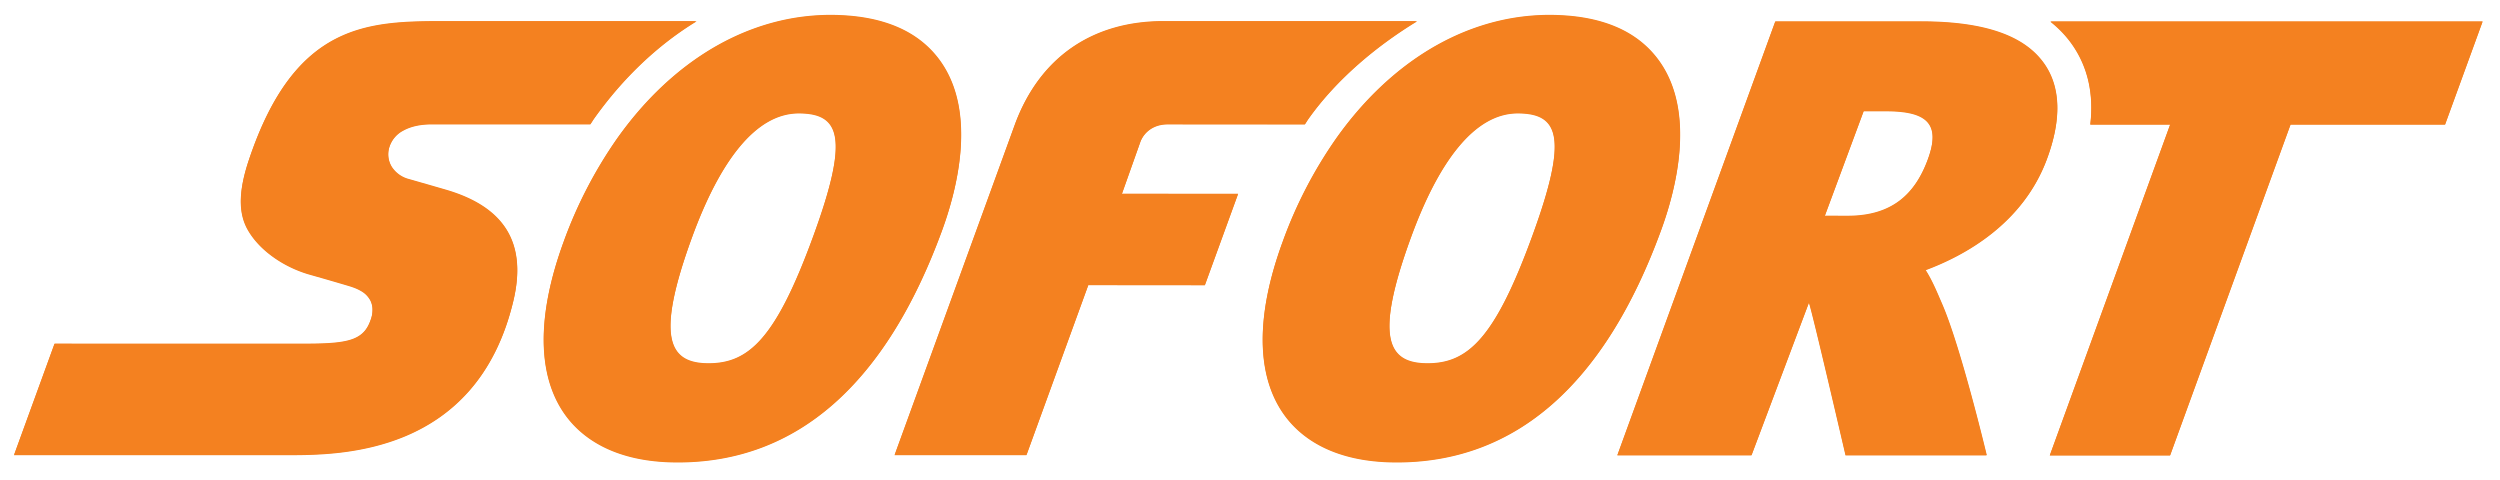 <svg xmlns="http://www.w3.org/2000/svg" width="71.667" height="13.75" viewBox="0 0 71.667 13.75"><g fill="#F48120"><path d="M19.964.617h-7.129c-1.124 0-2.217 0-3.194.496-.979.497-1.843 1.491-2.508 3.478-.143.427-.219.796-.23 1.114-.01.321.046.594.167.83.15.288.392.561.696.789.303.23.667.417 1.058.536l.47.134c.249.072.539.157.723.212.108.033.226.076.333.14a.67.67 0 0 1 .265.268.59.59 0 0 1 .063.257.818.818 0 0 1-.05.298c-.091.27-.229.444-.493.55-.263.106-.651.14-1.238.144H1.561l-1.16 3.186h7.853c.739 0 2.09 0 3.389-.551 1.298-.551 2.543-1.654 3.07-3.86.198-.829.137-1.505-.188-2.035-.326-.53-.915-.915-1.773-1.161l-.418-.12-.617-.178a.827.827 0 0 1-.488-.351.692.692 0 0 1-.072-.559.811.811 0 0 1 .407-.489c.207-.114.478-.177.794-.177h4.564c.033-.046.062-.096.094-.144.833-1.178 1.842-2.133 2.948-2.807"/><path d="M19.968.603h-7.129c-1.124 0-2.216 0-3.194.496-.979.497-1.842 1.491-2.507 3.478-.144.427-.22.795-.23 1.114-.01.321.046.593.167.83.149.289.391.561.695.79.304.229.667.416 1.058.535l.47.134c.248.072.539.156.723.212.107.034.226.076.333.14a.68.68 0 0 1 .264.268c.04.079.061.164.063.257a.81.81 0 0 1-.05.297c-.091.27-.229.444-.493.551-.263.106-.65.14-1.237.144H1.565l-1.16 3.186h7.853c.739 0 2.09 0 3.388-.551s2.543-1.654 3.07-3.86c.199-.828.137-1.504-.188-2.035-.326-.531-.915-.915-1.773-1.161l-.418-.121-.618-.177a.827.827 0 0 1-.488-.352.694.694 0 0 1-.072-.558.811.811 0 0 1 .407-.489c.207-.114.478-.177.794-.177h4.565c.033-.047.062-.097.094-.144.834-1.178 1.844-2.133 2.949-2.807M58.777.624c.244.193.453.413.628.663.447.645.619 1.411.516 2.288h2.29L58.76 13.06h3.448l3.453-9.484h4.43L71.166.625H58.777z"/><path d="M58.605 1.843c-.568-.816-1.722-1.217-3.53-1.219h-4.186l-4.527 12.433h3.845l1.647-4.376c.079.18 1.051 4.376 1.051 4.376h4.043s-.736-3.083-1.276-4.328c-.139-.321-.284-.68-.478-.979 1.142-.424 2.797-1.336 3.482-3.182.421-1.134.396-2.051-.071-2.725M55.259 4.59c-.37.995-1.032 1.61-2.293 1.61h-.006l-.652-.001 1.116-3.007h.634c1.16-.001 1.594.339 1.201 1.398M26.968 1.782C26.347.894 25.283.442 23.804.44c-.967 0-1.907.222-2.787.638-1.26.595-2.401 1.591-3.334 2.91a12.666 12.666 0 0 0-1.531 2.961c-.765 2.095-.756 3.796.027 4.916.443.634 1.365 1.391 3.24 1.393h.007c3.416 0 5.966-2.239 7.581-6.654.427-1.17.99-3.35-.039-4.822m-3.655 4.994c-1.065 2.917-1.839 3.651-3.003 3.651h-.002c-1.133-.001-1.531-.719-.471-3.621.793-2.167 1.819-3.553 3.061-3.553h.001c1.18.002 1.45.686.414 3.523M40.618.617h-7.266c-2.031 0-3.543 1.028-4.257 2.951l-3.451 9.482h3.78l1.773-4.874 3.342.003.95-2.611-3.33-.002.536-1.511c.113-.27.379-.486.77-.486l3.94.001c.033-.047.062-.097.094-.144.833-1.18 2.013-2.135 3.119-2.809M47.579 1.782C46.957.894 45.895.442 44.414.44c-.966 0-1.906.222-2.786.638-1.259.595-2.401 1.591-3.333 2.91a12.626 12.626 0 0 0-1.53 2.961c-.767 2.095-.757 3.796.026 4.916.443.634 1.365 1.391 3.241 1.393h.006c3.415 0 5.966-2.239 7.579-6.654.428-1.17.99-3.35-.038-4.822m-3.656 4.994c-1.065 2.917-1.839 3.651-3.002 3.651h-.003c-1.134-.001-1.53-.719-.469-3.621.791-2.167 1.819-3.553 3.059-3.553h.002c1.18.002 1.45.686.413 3.523"/><path d="M58.781.611c.244.193.453.412.628.663.447.644.618 1.411.516 2.288h2.29l-3.451 9.484h3.448l3.452-9.484h4.43L71.169.611H58.781z"/><path d="M58.609 1.83C58.042 1.014 56.888.613 55.08.611h-4.186l-4.527 12.433h3.846l1.646-4.376c.08.18 1.051 4.376 1.051 4.376h4.044s-.736-3.083-1.276-4.329c-.139-.32-.284-.679-.478-.979 1.14-.425 2.794-1.336 3.48-3.181.421-1.135.396-2.052-.071-2.725m-3.347 2.746c-.369.994-1.032 1.608-2.293 1.608h-.005l-.652-.001 1.115-3.006h.635c1.161.001 1.594.34 1.2 1.399M26.973 1.768C26.351.88 25.288.428 23.808.426c-.968 0-1.907.223-2.787.638-1.26.596-2.401 1.591-3.334 2.91a12.677 12.677 0 0 0-1.53 2.96c-.765 2.096-.757 3.797.026 4.917.444.634 1.366 1.39 3.24 1.393h.007c3.416 0 5.966-2.239 7.581-6.655.427-1.17.991-3.35-.038-4.821m-3.656 4.994c-1.065 2.917-1.839 3.65-3.003 3.65h-.002c-1.133-.001-1.531-.719-.47-3.621.792-2.167 1.818-3.553 3.06-3.553h.001c1.18.002 1.451.687.414 3.524M40.623.603h-7.266c-2.032 0-3.544 1.028-4.258 2.951l-3.451 9.482h3.78l1.773-4.874 3.341.002.95-2.61-3.33-.002.537-1.511c.112-.271.379-.486.77-.486l3.94.001c.032-.046.061-.097.093-.144.835-1.18 2.015-2.135 3.121-2.809M47.583 1.768C46.961.88 45.899.428 44.418.426c-.967 0-1.907.223-2.786.638-1.26.596-2.401 1.591-3.334 2.91a12.639 12.639 0 0 0-1.53 2.96c-.766 2.096-.757 3.797.027 4.917.442.634 1.364 1.39 3.241 1.393h.006c3.416 0 5.967-2.239 7.579-6.655.429-1.17.991-3.35-.038-4.821m-3.656 4.994c-1.065 2.917-1.839 3.65-3.002 3.65h-.003c-1.135-.001-1.531-.719-.471-3.621.792-2.167 1.819-3.553 3.06-3.553h.002c1.181.002 1.451.687.414 3.524"/></g></svg>